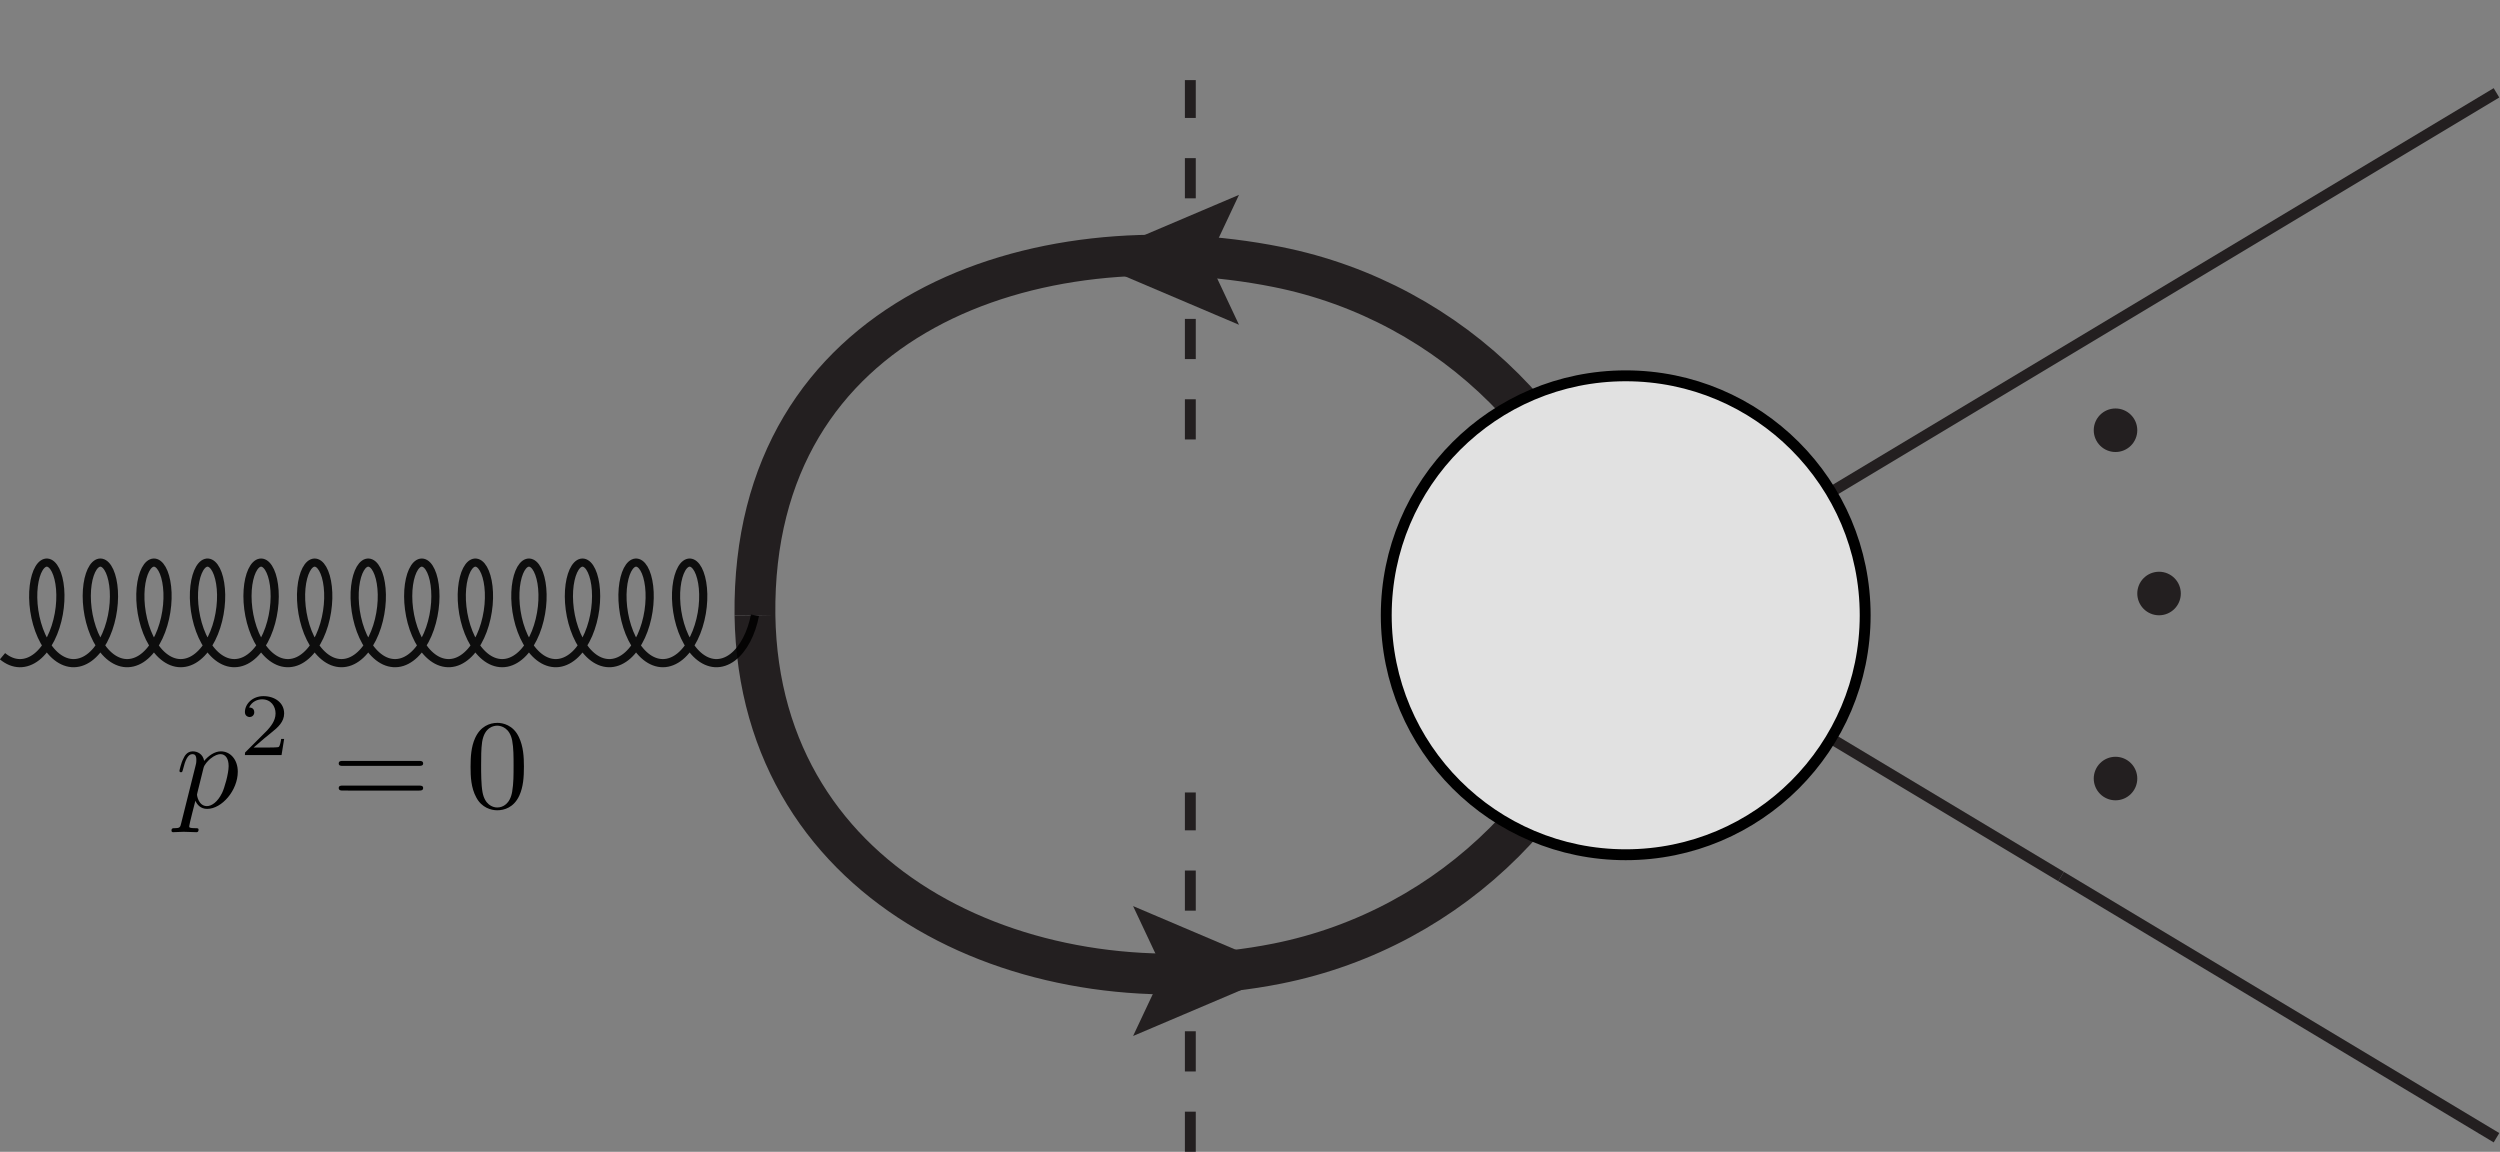 <?xml version="1.0" encoding="UTF-8" standalone="no"?>
<!-- Created with Inkscape (http://www.inkscape.org/) -->

<svg
   xmlns:ns1="http://www.iki.fi/pav/software/textext/"
   xmlns:dc="http://purl.org/dc/elements/1.1/"
   xmlns:cc="http://creativecommons.org/ns#"
   xmlns:rdf="http://www.w3.org/1999/02/22-rdf-syntax-ns#"
   xmlns:svg="http://www.w3.org/2000/svg"
   xmlns="http://www.w3.org/2000/svg"
   xmlns:sodipodi="http://sodipodi.sourceforge.net/DTD/sodipodi-0.dtd"
   xmlns:inkscape="http://www.inkscape.org/namespaces/inkscape"
   version="1.1"
   id="svg2"
   xml:space="preserve"
   width="306.169"
   height="141.06"
   viewBox="0 0 306.169 141.06"
   sodipodi:docname="dc_div2.svg"
   inkscape:version="0.92.4 (5da689c313, 2019-01-14)"><rect x="0" y="0" width="306.169" height="141.06" fill="#808080" stroke="none"/><defs
     id="defs6" /><sodipodi:namedview
     pagecolor="#ffffff"
     bordercolor="#666666"
     borderopacity="1"
     objecttolerance="10"
     gridtolerance="10"
     guidetolerance="10"
     inkscape:pageopacity="0"
     inkscape:pageshadow="2"
     inkscape:window-width="1920"
     inkscape:window-height="1140"
     id="namedview4"
     showgrid="false"
     inkscape:zoom="1.7017185"
     inkscape:cx="93.359835"
     inkscape:cy="54.779872"
     inkscape:window-x="0"
     inkscape:window-y="31"
     inkscape:window-maximized="1"
     inkscape:current-layer="g1008" /><g
     id="g10"
     inkscape:groupmode="layer"
     inkscape:label="ink_ext_XXXXXX"
     transform="matrix(1.333,0,0,-1.333,-49.321,151.013)"><g
       id="g12"
       transform="scale(0.1)"><path
         d="m 2263.6,327.602 -400,240"
         style="fill:none;stroke:#231f20;stroke-width:10;stroke-linecap:butt;stroke-linejoin:miter;stroke-miterlimit:10;stroke-dasharray:none;stroke-opacity:1"
         id="path18"
         inkscape:connector-curvature="0" /><path
         d="m 2663.6,87.602 -400,240"
         style="fill:none;stroke:#231f20;stroke-width:10;stroke-linecap:butt;stroke-linejoin:miter;stroke-miterlimit:10;stroke-dasharray:none;stroke-opacity:1"
         id="path24"
         inkscape:connector-curvature="0" /><path
         d="m 1863.6,567.602 v 0"
         style="fill:none;stroke:#231f20;stroke-width:10;stroke-linecap:butt;stroke-linejoin:miter;stroke-miterlimit:10;stroke-dasharray:none;stroke-opacity:1"
         id="path26"
         inkscape:connector-curvature="0" /><path
         d="m 2663.6,1047.6 -800,-479.998"
         style="fill:none;stroke:#231f20;stroke-width:10;stroke-linecap:butt;stroke-linejoin:miter;stroke-miterlimit:10;stroke-dasharray:none;stroke-opacity:1"
         id="path28"
         inkscape:connector-curvature="0" /><path
         d="m 1063.6,567.602 c 3.963,-256.169 259.09,-364.179 480,-320 161.48,32.294 287.7,158.519 320,320"
         style="fill:none;stroke:#231f20;stroke-width:37.5;stroke-linecap:butt;stroke-linejoin:miter;stroke-miterlimit:10;stroke-dasharray:none;stroke-opacity:1"
         id="path38"
         inkscape:connector-curvature="0"
         sodipodi:nodetypes="csc" /><path
         inkscape:connector-curvature="0"
         id="path944"
         style="fill:none;stroke:#231f20;stroke-width:10;stroke-linecap:butt;stroke-linejoin:miter;stroke-miterlimit:10;stroke-dasharray:36.923, 36.923;stroke-dashoffset:0;stroke-opacity:1"
         d="M 1463.6,74.652 V 404.801" /><g
         id="g893"
         transform="matrix(2.346,0,0,2.493,-1953.909,-356.771)"
         style="stroke-width:0.414"><path
           inkscape:connector-curvature="0"
           id="path40"
           style="fill:none;stroke:#231f20;stroke-width:4.135;stroke-linecap:butt;stroke-linejoin:miter;stroke-miterlimit:10;stroke-dasharray:none;stroke-opacity:1"
           d="m 1488.6,239.68 -50,20 10,-20 -10,-20 z" /><path
           inkscape:connector-curvature="0"
           id="path42"
           style="fill:#231f20;fill-opacity:1;fill-rule:nonzero;stroke:none;stroke-width:0.414"
           d="m 1488.6,239.68 -50,20 10,-20 -10,-20 z" /></g><path
         d="m 2083.6,567.602 c 0,121.5 -98.5,220 -220,220 -121.5,0 -220,-98.5 -220,-220 0,-121.5 98.5,-220 220,-220 121.5,0 220,98.5 220,220"
         style="fill:#ffffff;fill-opacity:1;fill-rule:nonzero;stroke:none"
         id="path46"
         inkscape:connector-curvature="0" /><path
         inkscape:connector-curvature="0"
         id="path887"
         style="fill:none;stroke:#231f20;stroke-width:37.5;stroke-linecap:butt;stroke-linejoin:miter;stroke-miterlimit:10;stroke-dasharray:none;stroke-opacity:1"
         d="m 1063.6,567.602 c -3.199,277.104 259.09,364.179 480,320 161.48,-32.294 287.7,-158.519 320,-320"
         sodipodi:nodetypes="csc" /><path
         d="m 2083.6,567.602 c 0,121.5 -98.5,220 -220,220 -121.5,0 -220,-98.5 -220,-220 0,-121.5 98.5,-220 220,-220 121.5,0 220,98.5 220,220"
         style="fill:#e1e1e1;fill-opacity:1;fill-rule:nonzero;stroke:none"
         id="path48"
         inkscape:connector-curvature="0" /><path
         d="m 2083.6,567.602 c 0,121.5 -98.5,220 -220,220 -121.5,0 -220,-98.5 -220,-220 0,-121.5 98.5,-220 220,-220 121.5,0 220,98.5 220,220"
         style="fill:none;stroke:#000000;stroke-width:10;stroke-linecap:butt;stroke-linejoin:miter;stroke-miterlimit:10;stroke-dasharray:none;stroke-opacity:1"
         id="path50"
         inkscape:connector-curvature="0" /><path
         d="m 2333.6,737.602 c 0,11.043 -8.96,20 -20,20 -11.04,0 -20,-8.957 -20,-20 0,-11.043 8.96,-20 20,-20 11.04,0 20,8.957 20,20"
         style="fill:#231f20;fill-opacity:1;fill-rule:nonzero;stroke:none"
         id="path52"
         inkscape:connector-curvature="0" /><path
         d="m 2373.6,587.602 c 0,11.043 -8.96,20 -20,20 -11.04,0 -20,-8.957 -20,-20 0,-11.043 8.96,-20 20,-20 11.04,0 20,8.957 20,20"
         style="fill:#231f20;fill-opacity:1;fill-rule:nonzero;stroke:none"
         id="path54"
         inkscape:connector-curvature="0" /><path
         d="m 2333.6,417.602 c 0,11.043 -8.96,20 -20,20 -11.04,0 -20,-8.957 -20,-20 0,-11.043 8.96,-20 20,-20 11.04,0 20,8.957 20,20"
         style="fill:#231f20;fill-opacity:1;fill-rule:nonzero;stroke:none"
         id="path56"
         inkscape:connector-curvature="0" /><path
         d="m 1463.6,1127.6 v 0"
         style="fill:none;stroke:#231f20;stroke-width:10;stroke-linecap:butt;stroke-linejoin:miter;stroke-miterlimit:10;stroke-dasharray:none;stroke-opacity:1"
         id="path58"
         inkscape:connector-curvature="0" /><path
         d="M 1463.6,729.137 V 1059.287"
         style="fill:none;stroke:#231f20;stroke-width:10;stroke-linecap:butt;stroke-linejoin:miter;stroke-miterlimit:10;stroke-dasharray:36.923, 36.923;stroke-dashoffset:0;stroke-opacity:1"
         id="path60"
         inkscape:connector-curvature="0" /><path
         d="m 1463.6,487.602 v 0"
         style="fill:none;stroke:#231f20;stroke-width:10;stroke-linecap:butt;stroke-linejoin:miter;stroke-miterlimit:10;stroke-dasharray:none;stroke-opacity:1"
         id="path62"
         inkscape:connector-curvature="0" /><path
         id="path938"
         title="t+cos(3*t) 3*sin(3*t)"
         d="m 372.309,529.986 c 4.869,-4.063 10.284,-6.281 15.715,-6.377 5.432,-0.095 10.87,1.944 15.788,5.841 4.917,3.898 9.301,9.655 12.762,16.515 3.461,6.86 5.99,14.812 7.439,22.82 1.449,8.008 1.813,16.053 1.226,23.091 -0.587,7.038 -2.125,13.048 -4.234,17.255 -2.109,4.207 -4.783,6.592 -7.497,6.856 -2.714,0.264 -5.458,-1.607 -7.699,-5.357 -2.242,-3.75 -3.971,-9.381 -4.789,-16.152 -0.818,-6.772 -0.715,-14.674 0.466,-22.676 1.181,-8.002 3.447,-16.086 6.675,-23.203 3.227,-7.117 7.417,-13.244 12.196,-17.594 4.779,-4.349 10.143,-6.9 15.569,-7.332 5.426,-0.431 10.905,1.269 15.902,4.87 4.997,3.6 9.501,9.103 13.107,15.783 3.606,6.68 6.303,14.529 7.923,22.522 1.62,7.993 2.156,16.113 1.721,23.305 -0.435,7.193 -1.842,13.436 -3.858,17.925 -2.016,4.49 -4.636,7.205 -7.34,7.804 -2.705,0.599 -5.485,-0.931 -7.803,-4.381 -2.319,-3.45 -4.165,-8.821 -5.126,-15.407 -0.961,-6.586 -1.026,-14.378 -0.016,-22.359 1.011,-7.981 3.103,-16.132 6.177,-23.397 3.074,-7.265 7.13,-13.621 11.813,-18.248 4.683,-4.628 9.989,-7.507 15.402,-8.274 5.413,-0.767 10.925,0.592 15.995,3.889 5.071,3.297 9.689,8.535 13.436,15.024 3.747,6.489 6.61,14.22 8.401,22.185 1.79,7.965 2.501,16.145 2.221,23.479 -0.28,7.334 -1.552,13.8 -3.469,18.564 -1.917,4.764 -4.475,7.805 -7.163,8.739 -2.688,0.934 -5.497,-0.254 -7.886,-3.397 -2.389,-3.143 -4.347,-8.245 -5.446,-14.634 -1.099,-6.389 -1.329,-14.056 -0.489,-22.002 0.841,-7.945 2.759,-16.15 5.676,-23.55 2.917,-7.4 6.835,-13.973 11.417,-18.871 4.581,-4.898 9.822,-8.1 15.216,-9.201 5.393,-1.101 10.93,-0.086 16.068,2.902 5.138,2.988 9.866,7.952 13.748,14.238 3.883,6.286 6.91,13.886 8.87,21.808 1.96,7.922 2.846,16.148 2.724,23.611 -0.122,7.463 -1.253,14.14 -3.066,19.17 -1.813,5.03 -4.302,8.392 -6.967,9.659 -2.665,1.267 -5.495,0.424 -7.948,-2.407 -2.453,-2.831 -4.517,-7.655 -5.75,-13.836 -1.233,-6.181 -1.626,-13.71 -0.954,-21.606 0.671,-7.895 2.414,-16.14 5.172,-23.662 2.758,-7.522 6.533,-14.3 11.007,-19.46 4.474,-5.16 9.643,-8.68 15.009,-10.112 5.366,-1.433 10.921,-0.763 16.119,1.91 5.198,2.673 10.029,7.355 14.044,13.427 4.015,6.072 7.203,13.528 9.332,21.393 2.129,7.865 3.19,16.123 3.229,23.702 0.039,7.578 -0.948,14.455 -2.65,19.742 -1.702,5.287 -4.117,8.963 -6.751,10.561 -2.634,1.598 -5.479,1.102 -7.989,-1.413 -2.51,-2.514 -4.674,-7.052 -6.037,-13.013 -1.363,-5.961 -1.914,-13.34 -1.411,-21.172 0.503,-7.832 2.07,-16.1 4.666,-23.732 2.596,-7.631 6.225,-14.603 10.586,-20.015 4.361,-5.412 9.452,-9.243 14.784,-11.006 5.332,-1.762 10.897,-1.44 16.15,0.914 5.252,2.354 10.179,6.745 14.322,12.593 4.142,5.848 7.488,13.146 9.784,20.941 2.296,7.795 3.534,16.07 3.736,23.751 0.202,7.681 -0.636,14.744 -2.223,20.279 -1.587,5.535 -3.92,9.519 -6.516,11.445 -2.596,1.926 -5.448,1.777 -8.009,-0.416 -2.56,-2.193 -4.818,-6.436 -6.306,-12.167 -1.488,-5.731 -2.195,-12.946 -1.858,-20.701 0.337,-7.754 1.727,-16.033 4.159,-23.759 2.432,-7.727 5.91,-14.88 10.153,-20.535 4.243,-5.655 9.249,-9.791 14.54,-11.88 5.291,-2.089 10.86,-2.113 16.158,-0.083 5.299,2.031 10.317,6.123 14.581,11.736 4.264,5.613 7.764,12.741 10.226,20.451 2.461,7.711 3.876,15.989 4.243,23.758 0.367,7.769 -0.318,15.008 -1.785,20.781 -1.466,5.773 -3.711,10.059 -6.263,12.309 -2.552,2.25 -5.403,2.449 -8.007,0.581 -2.604,-1.868 -4.949,-5.808 -6.556,-11.3 -1.608,-5.492 -2.467,-12.53 -2.295,-20.193 0.173,-7.663 1.385,-15.937 3.651,-23.745 2.266,-7.808 5.59,-15.13 9.709,-21.018 4.12,-5.888 9.034,-10.322 14.277,-12.733 5.243,-2.411 10.807,-2.783 16.146,-1.08 5.339,1.704 10.441,5.491 14.823,10.859 4.382,5.368 8.032,12.313 10.657,19.926 2.625,7.613 4.216,15.879 4.75,23.723 0.533,7.844 0.004,15.245 -1.336,21.246 -1.34,6.001 -3.49,10.58 -5.991,13.151 -2.5,2.571 -5.344,3.117 -7.984,1.578 -2.64,-1.539 -5.066,-5.171 -6.788,-10.413 -1.722,-5.242 -2.73,-12.091 -2.72,-19.65 0.009,-7.559 1.046,-15.813 3.145,-23.69 2.099,-7.876 5.264,-15.354 9.256,-21.465 3.992,-6.111 8.808,-10.834 13.996,-13.563 5.188,-2.73 10.741,-3.449 16.112,-2.075 5.372,1.374 10.551,4.849 15.045,9.962 4.494,5.114 8.29,11.863 11.076,19.365 2.786,7.501 4.554,15.741 5.256,23.646 0.701,7.905 0.332,15.455 -0.878,21.674 -1.21,6.218 -3.259,11.083 -5.701,13.97 -2.442,2.887 -5.27,3.779 -7.94,2.571 -2.669,-1.208 -5.169,-4.524 -7.001,-9.507 -1.832,-4.983 -2.983,-11.631 -3.133,-19.072 -0.15,-7.441 0.71,-15.662 2.64,-23.592 1.93,-7.931 4.934,-15.55 8.793,-21.874 3.859,-6.323 8.571,-11.327 13.698,-14.37 5.126,-3.043 10.66,-4.108 16.057,-3.066 5.397,1.041 10.648,4.198 15.248,9.048 4.6,4.851 8.538,11.393 11.483,18.77 2.945,7.377 4.888,15.575 5.759,23.528 0.871,7.952 0.664,15.639 -0.411,22.063 -1.075,6.425 -3.017,11.566 -5.394,14.764 -2.377,3.198 -5.183,4.435 -7.874,3.56 -2.692,-0.874 -5.259,-3.869 -7.194,-8.585 -1.935,-4.716 -3.226,-11.15 -3.534,-18.46 -0.308,-7.31 0.378,-15.482 2.138,-23.453 1.76,-7.971 4.6,-15.72 8.322,-22.244 3.722,-6.524 8.324,-11.8 13.383,-15.152 5.058,-3.352 10.565,-4.76 15.981,-4.053 5.416,0.707 10.73,3.54 15.431,8.118 4.701,4.579 8.776,10.903 11.877,18.142 3.101,7.24 5.219,15.382 6.26,23.368 1.041,7.986 1,15.794 0.064,22.414 -0.936,6.62 -2.765,12.029 -5.071,15.532 -2.306,3.504 -5.081,5.082 -7.788,4.543 -2.707,-0.539 -5.335,-3.208 -7.367,-7.648 -2.033,-4.44 -3.459,-10.65 -3.921,-17.816 -0.462,-7.166 0.049,-15.276 1.639,-23.273 1.59,-7.997 4.263,-15.861 7.843,-22.575 3.58,-6.713 8.068,-12.252 13.051,-15.906 4.983,-3.654 10.457,-5.403 15.884,-5.031 5.428,0.372 10.799,2.875 15.594,7.174 4.795,4.299 9.003,10.393 12.258,17.482 3.254,7.089 5.545,15.162 6.757,23.167 1.212,8.005 1.339,15.922 0.546,22.725 -0.792,6.803 -2.504,12.471 -4.731,16.273 -2.228,3.803 -4.966,5.721 -7.68,5.518 -2.715,-0.204 -5.396,-2.541 -7.521,-6.697 -2.125,-4.156 -3.681,-10.131 -4.295,-17.141 -0.614,-7.009 -0.274,-15.042 1.144,-23.051 1.419,-8.009 3.923,-15.975 7.358,-22.866 3.435,-6.891 7.801,-12.683 12.704,-16.633 4.902,-3.95 10.335,-6.037 15.767,-6.002 5.432,0.035 10.853,2.206 15.738,6.217 4.884,4.011 9.22,9.865 12.624,16.792 3.404,6.927 5.866,14.915 7.249,22.925 1.383,8.01 1.679,16.021 1.034,22.996 -0.645,6.975 -2.233,12.89 -4.376,16.985 -2.143,4.095 -4.837,6.35 -7.552,6.483 -2.716,0.133 -5.443,-1.869 -7.653,-5.734 -2.21,-3.865 -3.892,-9.594 -4.653,-16.435 -0.761,-6.841 -0.593,-14.782 0.655,-22.789 1.248,-8.007 3.581,-16.061 6.867,-23.117 3.286,-7.056 7.526,-13.092 12.341,-17.33 4.815,-4.239 10.199,-6.66 15.628,-6.961 5.429,-0.301 10.893,1.532 15.86,5.249 4.967,3.717 9.425,9.32 12.975,16.071 3.55,6.752 6.182,14.642 7.736,22.643"
         style="opacity:1;fill:none;fill-opacity:0.104;stroke:#000000;stroke-width:7.5;stroke-linecap:butt;stroke-linejoin:miter;stroke-miterlimit:0;stroke-dasharray:none;stroke-dashoffset:33.314;stroke-opacity:0.898;paint-order:normal"
         inkscape:connector-curvature="0"
         sodipodi:nodetypes="cccscccccccccccccccccccscccsccccccsssccccccccsccccccccccccssccccsccccccsccccccccccccccccscccscccsccsccccscccsccccccccccscccccccccccccccsscccccccccccccccccsccccccc" /><g
         id="g1008"
         ns1:jacobian_sqrt="5.333333"
         inkscapeversion="0.92.4"
         ns1:alignment="middle center"
         ns1:scale="4.0"
         ns1:preamble="/home/vs1025/.config/inkscape/extensions/textext/default_packages.tex"
         ns1:text="$$p^2=0$$"
         ns1:pdfconverter="pdf2svg"
         ns1:texconverter="pdflatex"
         ns1:version="0.11.0"
         transform="matrix(11.707,0,0,-11.707,-2835.838,2108.66)"
         style="stroke-width:0.456"><g
   id="surface1"
   style="stroke-width:0.456"
   transform="translate(-4.141)">
<g
   id="g993"
   style="fill:#000000;fill-opacity:1;stroke-width:0.456">
  <path
   id="path991"
   transform="translate(291.751,146.72)"
   d="M 0.453,1.219 C 0.375,1.562 0.344,1.625 -0.094,1.625 c -0.109,0 -0.219,0 -0.219,0.188 0,0.078 0.047,0.125 0.125,0.125 0.266,0 0.562,-0.031 0.828,-0.031 0.344,0 0.672,0.031 1,0.031 0.047,0 0.172,0 0.172,-0.203 C 1.812,1.625 1.719,1.625 1.578,1.625 c -0.5,0 -0.5,-0.062 -0.5,-0.156 0,-0.125 0.422,-1.75 0.484,-2 0.125,0.297 0.406,0.641 0.922,0.641 1.156,0 2.406,-1.453 2.406,-2.922 0,-0.938 -0.578,-1.594 -1.328,-1.594 -0.5,0 -0.984,0.359 -1.312,0.75 -0.094,-0.547 -0.531,-0.75 -0.891,-0.75 -0.469,0 -0.656,0.391 -0.734,0.562 C 0.438,-3.5 0.312,-2.906 0.312,-2.875 c 0,0.109 0.094,0.109 0.109,0.109 0.109,0 0.109,-0.016 0.172,-0.234 0.172,-0.703 0.375,-1.188 0.734,-1.188 0.172,0 0.312,0.078 0.312,0.453 0,0.234 -0.031,0.344 -0.078,0.516 z m 1.75,-4.328 C 2.266,-3.375 2.547,-3.656 2.719,-3.812 c 0.359,-0.297 0.641,-0.375 0.812,-0.375 0.391,0 0.641,0.344 0.641,0.938 0,0.594 -0.328,1.734 -0.516,2.109 -0.344,0.703 -0.812,1.031 -1.188,1.031 C 1.812,-0.109 1.688,-0.938 1.688,-1 c 0,-0.016 0,-0.031 0.031,-0.156 z m 0,0"
   style="stroke:none;stroke-width:0"
   inkscape:connector-curvature="0" />
</g>
<g
   id="g997"
   style="fill:#000000;fill-opacity:1;stroke-width:0.456">
  <path
   id="path995"
   transform="translate(296.763,142.606)"
   d="M 3.516,-1.266 H 3.281 c -0.016,0.156 -0.094,0.562 -0.188,0.625 C 3.047,-0.594 2.516,-0.594 2.406,-0.594 H 1.125 c 0.734,-0.641 0.984,-0.844 1.391,-1.172 0.516,-0.406 1,-0.844 1,-1.5 0,-0.844 -0.734,-1.359 -1.625,-1.359 -0.859,0 -1.453,0.609 -1.453,1.25 0,0.344 0.297,0.391 0.375,0.391 0.156,0 0.359,-0.125 0.359,-0.375 0,-0.125 -0.047,-0.375 -0.406,-0.375 C 0.984,-4.219 1.453,-4.375 1.781,-4.375 c 0.703,0 1.062,0.547 1.062,1.109 0,0.609 -0.438,1.078 -0.656,1.328 L 0.516,-0.266 C 0.438,-0.203 0.438,-0.188 0.438,0 h 2.875 z m 0,0"
   style="stroke:none;stroke-width:0"
   inkscape:connector-curvature="0" />
</g>
<g
   id="g1001"
   style="fill:#000000;fill-opacity:1;stroke-width:0.456">
  <path
   id="path999"
   transform="translate(304,146.72)"
   d="m 6.844,-3.266 c 0.156,0 0.344,0 0.344,-0.188 C 7.188,-3.656 7,-3.656 6.859,-3.656 h -5.969 c -0.141,0 -0.328,0 -0.328,0.203 0,0.188 0.188,0.188 0.328,0.188 z m 0.016,1.938 c 0.141,0 0.328,0 0.328,-0.203 0,-0.188 -0.188,-0.188 -0.344,-0.188 H 0.891 c -0.141,0 -0.328,0 -0.328,0.188 0,0.203 0.188,0.203 0.328,0.203 z m 0,0"
   style="stroke:none;stroke-width:0"
   inkscape:connector-curvature="0" />
</g>
<g
   id="g1005"
   style="fill:#000000;fill-opacity:1;stroke-width:0.456">
  <path
   id="path1003"
   transform="translate(314.519,146.72)"
   d="m 4.578,-3.188 c 0,-0.797 -0.047,-1.594 -0.391,-2.328 -0.453,-0.969 -1.281,-1.125 -1.688,-1.125 -0.609,0 -1.328,0.266 -1.75,1.188 -0.312,0.688 -0.359,1.469 -0.359,2.266 0,0.75 0.031,1.641 0.453,2.406 0.422,0.797 1.156,1 1.641,1 0.531,0 1.297,-0.203 1.734,-1.156 0.312,-0.688 0.359,-1.469 0.359,-2.25 z M 2.484,0 C 2.094,0 1.5,-0.25 1.328,-1.203 1.219,-1.797 1.219,-2.719 1.219,-3.312 c 0,-0.641 0,-1.297 0.078,-1.828 0.188,-1.188 0.938,-1.281 1.188,-1.281 0.328,0 0.984,0.188 1.172,1.172 0.109,0.562 0.109,1.312 0.109,1.938 0,0.75 0,1.422 -0.109,2.062 C 3.5,-0.297 2.938,0 2.484,0 Z m 0,0"
   style="stroke:none;stroke-width:0"
   inkscape:connector-curvature="0" />
</g>
</g>
</g><g
         style="stroke-width:0.414"
         transform="matrix(-2.346,0,0,2.493,4873.224,296.653)"
         id="g1090"><path
           d="m 1488.6,239.68 -50,20 10,-20 -10,-20 z"
           style="fill:none;stroke:#231f20;stroke-width:4.135;stroke-linecap:butt;stroke-linejoin:miter;stroke-miterlimit:10;stroke-dasharray:none;stroke-opacity:1"
           id="path1086"
           inkscape:connector-curvature="0" /><path
           d="m 1488.6,239.68 -50,20 10,-20 -10,-20 z"
           style="fill:#231f20;fill-opacity:1;fill-rule:nonzero;stroke:none;stroke-width:0.414"
           id="path1088"
           inkscape:connector-curvature="0" /></g></g></g></svg>